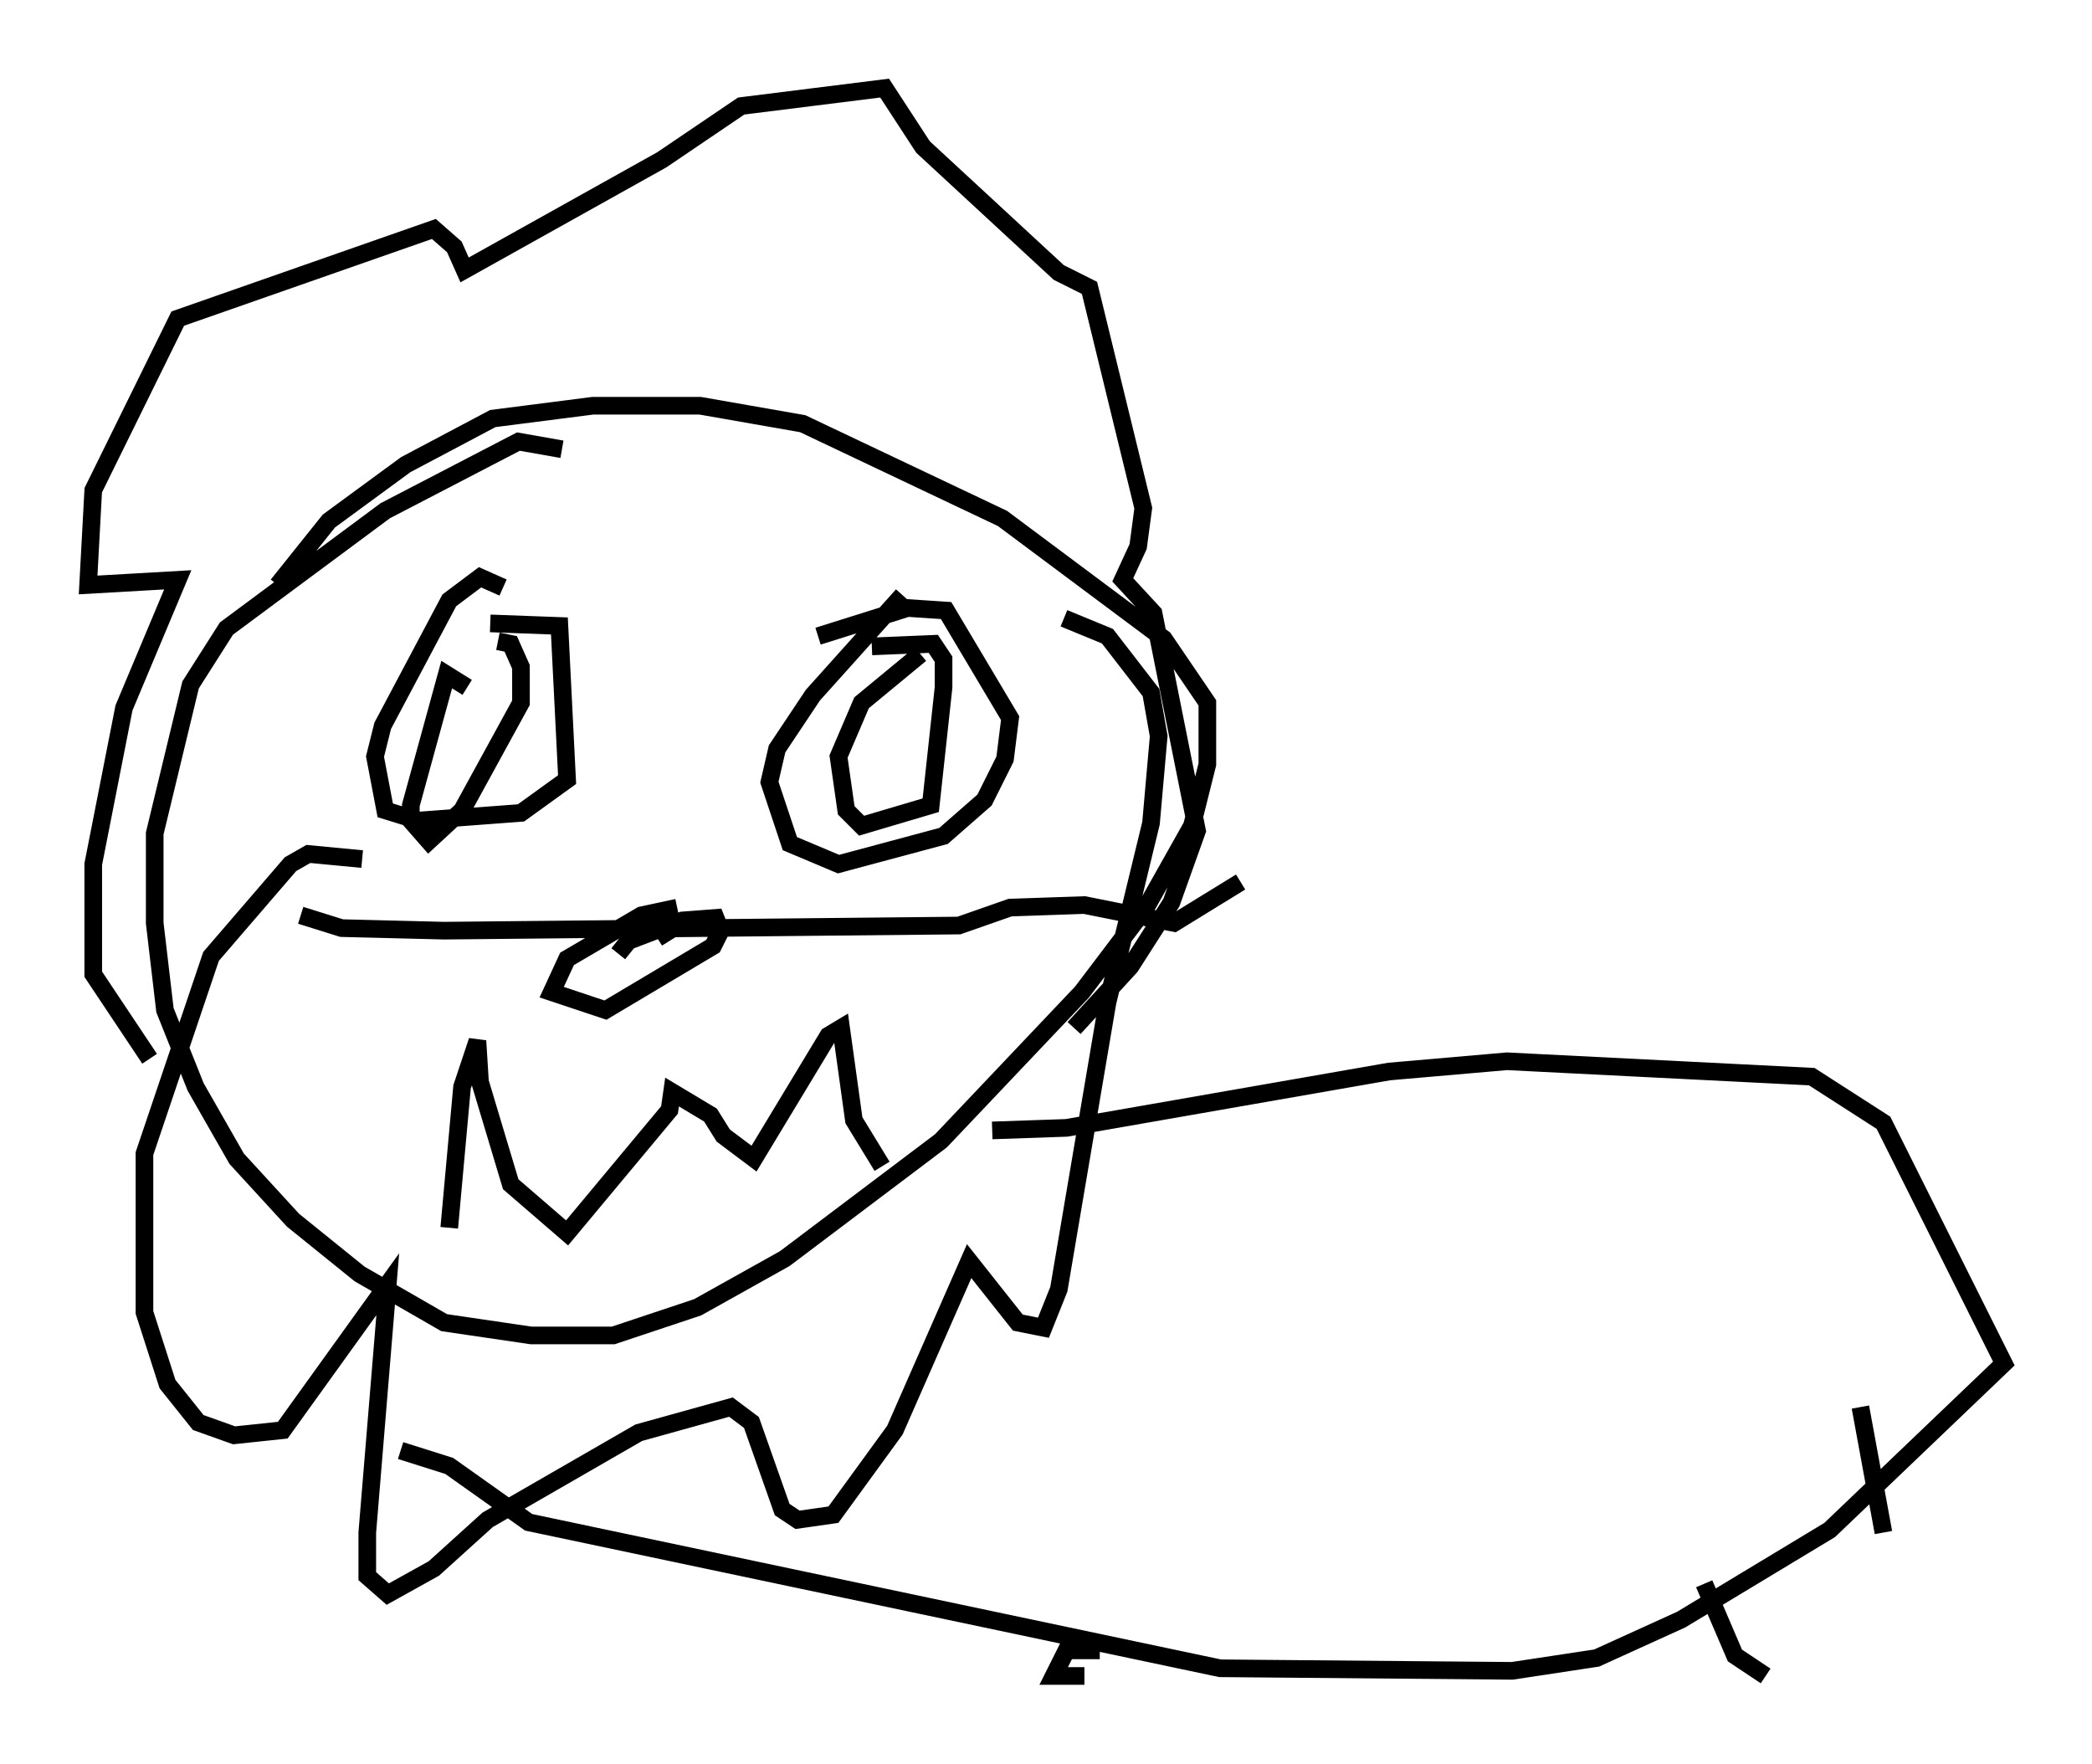<?xml version="1.0" encoding="utf-8" ?>
<svg baseProfile="full" height="100.056" version="1.1" width="118.648" xmlns="http://www.w3.org/2000/svg" xmlns:ev="http://www.w3.org/2001/xml-events" xmlns:xlink="http://www.w3.org/1999/xlink"><defs /><rect fill="white" height="100.056" width="118.648" x="0" y="0" /><path d="M33.469, 27.223 m-1.598, -1.743 l-2.469, -0.436 -7.553, 3.922 l-9.006, 6.682 -2.034, 3.196 l-2.034, 8.425 0.0, 5.084 l0.581, 4.939 1.743, 4.358 l2.324, 4.067 3.196, 3.486 l3.777, 3.05 4.793, 2.76 l4.939, 0.726 4.648, 0.0 l4.793, -1.598 4.939, -2.76 l8.86, -6.682 7.989, -8.425 l3.631, -4.793 2.615, -4.648 l0.872, -3.486 0.0, -3.486 l-2.469, -3.631 -9.151, -6.827 l-11.33, -5.374 -5.81, -1.017 l-6.101, 0.0 -5.665, 0.726 l-4.939, 2.615 -4.358, 3.196 l-2.905, 3.631 m4.793, 15.542 l-3.05, -0.291 -1.017, 0.581 l-4.503, 5.229 -3.777, 11.184 l0.0, 9.006 1.307, 4.067 l1.743, 2.179 2.034, 0.726 l2.76, -0.291 5.955, -8.279 l-1.162, 14.089 0.0, 2.469 l1.162, 1.017 2.615, -1.453 l3.05, -2.76 8.57, -4.939 l5.229, -1.453 1.162, 0.872 l1.743, 4.939 0.872, 0.581 l2.034, -0.291 3.486, -4.793 l4.212, -9.587 2.76, 3.486 l1.453, 0.291 0.872, -2.179 l2.76, -16.268 2.469, -10.168 l0.436, -4.939 -0.436, -2.469 l-2.469, -3.196 -2.469, -1.017 m-31.81, -1.743 l-1.307, -0.581 -1.743, 1.307 l-3.777, 7.117 -0.436, 1.743 l0.581, 3.05 1.888, 0.581 l5.81, -0.436 2.615, -1.888 l-0.436, -8.715 -3.922, -0.145 m23.385, -1.598 l-5.084, 5.665 -2.034, 3.05 l-0.436, 1.888 1.162, 3.486 l2.76, 1.162 5.955, -1.598 l2.324, -2.034 1.162, -2.324 l0.291, -2.324 -3.631, -6.101 l-2.179, -0.145 -5.084, 1.598 m-8.425, 17.285 l-0.726, -1.162 m-2.179, 1.888 l0.581, -0.726 3.05, -1.162 l1.888, -0.145 0.291, 0.726 l-0.436, 0.872 -6.101, 3.631 l-3.05, -1.017 0.872, -1.888 l4.212, -2.469 2.034, -0.436 m13.799, -14.38 l-3.341, 2.76 -1.307, 3.05 l0.436, 3.05 0.872, 0.872 l3.922, -1.162 0.726, -6.682 l0.0, -1.598 -0.581, -0.872 l-3.486, 0.145 m-22.95, 2.324 l-1.162, -0.726 -2.034, 7.408 l0.0, 0.872 1.017, 1.162 l1.888, -1.743 3.341, -6.101 l0.0, -2.034 -0.581, -1.307 l-0.726, -0.145 m-2.76, 33.263 l0.726, -7.989 0.872, -2.615 l0.145, 2.324 1.743, 5.81 l3.196, 2.76 5.81, -6.972 l0.145, -1.017 2.179, 1.307 l0.726, 1.162 1.743, 1.307 l4.212, -6.972 0.726, -0.436 l0.726, 5.229 1.598, 2.615 m-32.972, -14.235 l2.324, 0.726 5.81, 0.145 l29.195, -0.291 2.905, -1.017 l4.212, -0.145 5.084, 1.017 l3.777, -2.324 m-14.089, 14.089 l4.212, -0.145 18.302, -3.196 l6.682, -0.581 17.285, 0.872 l4.067, 2.615 6.827, 13.654 l-9.877, 9.441 -8.425, 5.084 l-4.793, 2.179 -4.793, 0.726 l-16.559, -0.145 -39.218, -8.279 l-4.503, -3.196 -2.76, -0.872 m39.654, 11.33 l-1.888, 0.0 -0.726, 1.453 l1.743, 0.0 m24.547, -1.017 l0.0, 0.0 m10.603, -4.212 l1.743, 4.067 1.743, 1.162 m5.374, -15.251 l1.307, 7.117 m-98.335, -26.871 l-3.196, -4.793 0.0, -6.246 l1.743, -8.86 3.05, -7.263 l-5.084, 0.291 0.291, -5.374 l4.793, -9.732 14.525, -5.084 l1.162, 1.017 0.581, 1.307 l11.184, -6.246 4.503, -3.05 l8.134, -1.017 2.179, 3.341 l7.698, 7.117 1.743, 0.872 l3.05, 12.492 -0.291, 2.179 l-0.872, 1.888 1.743, 1.888 l2.469, 12.346 -1.453, 4.067 l-2.324, 3.631 -3.196, 3.486 " fill="none" stroke="black" stroke-width="1" /></svg>